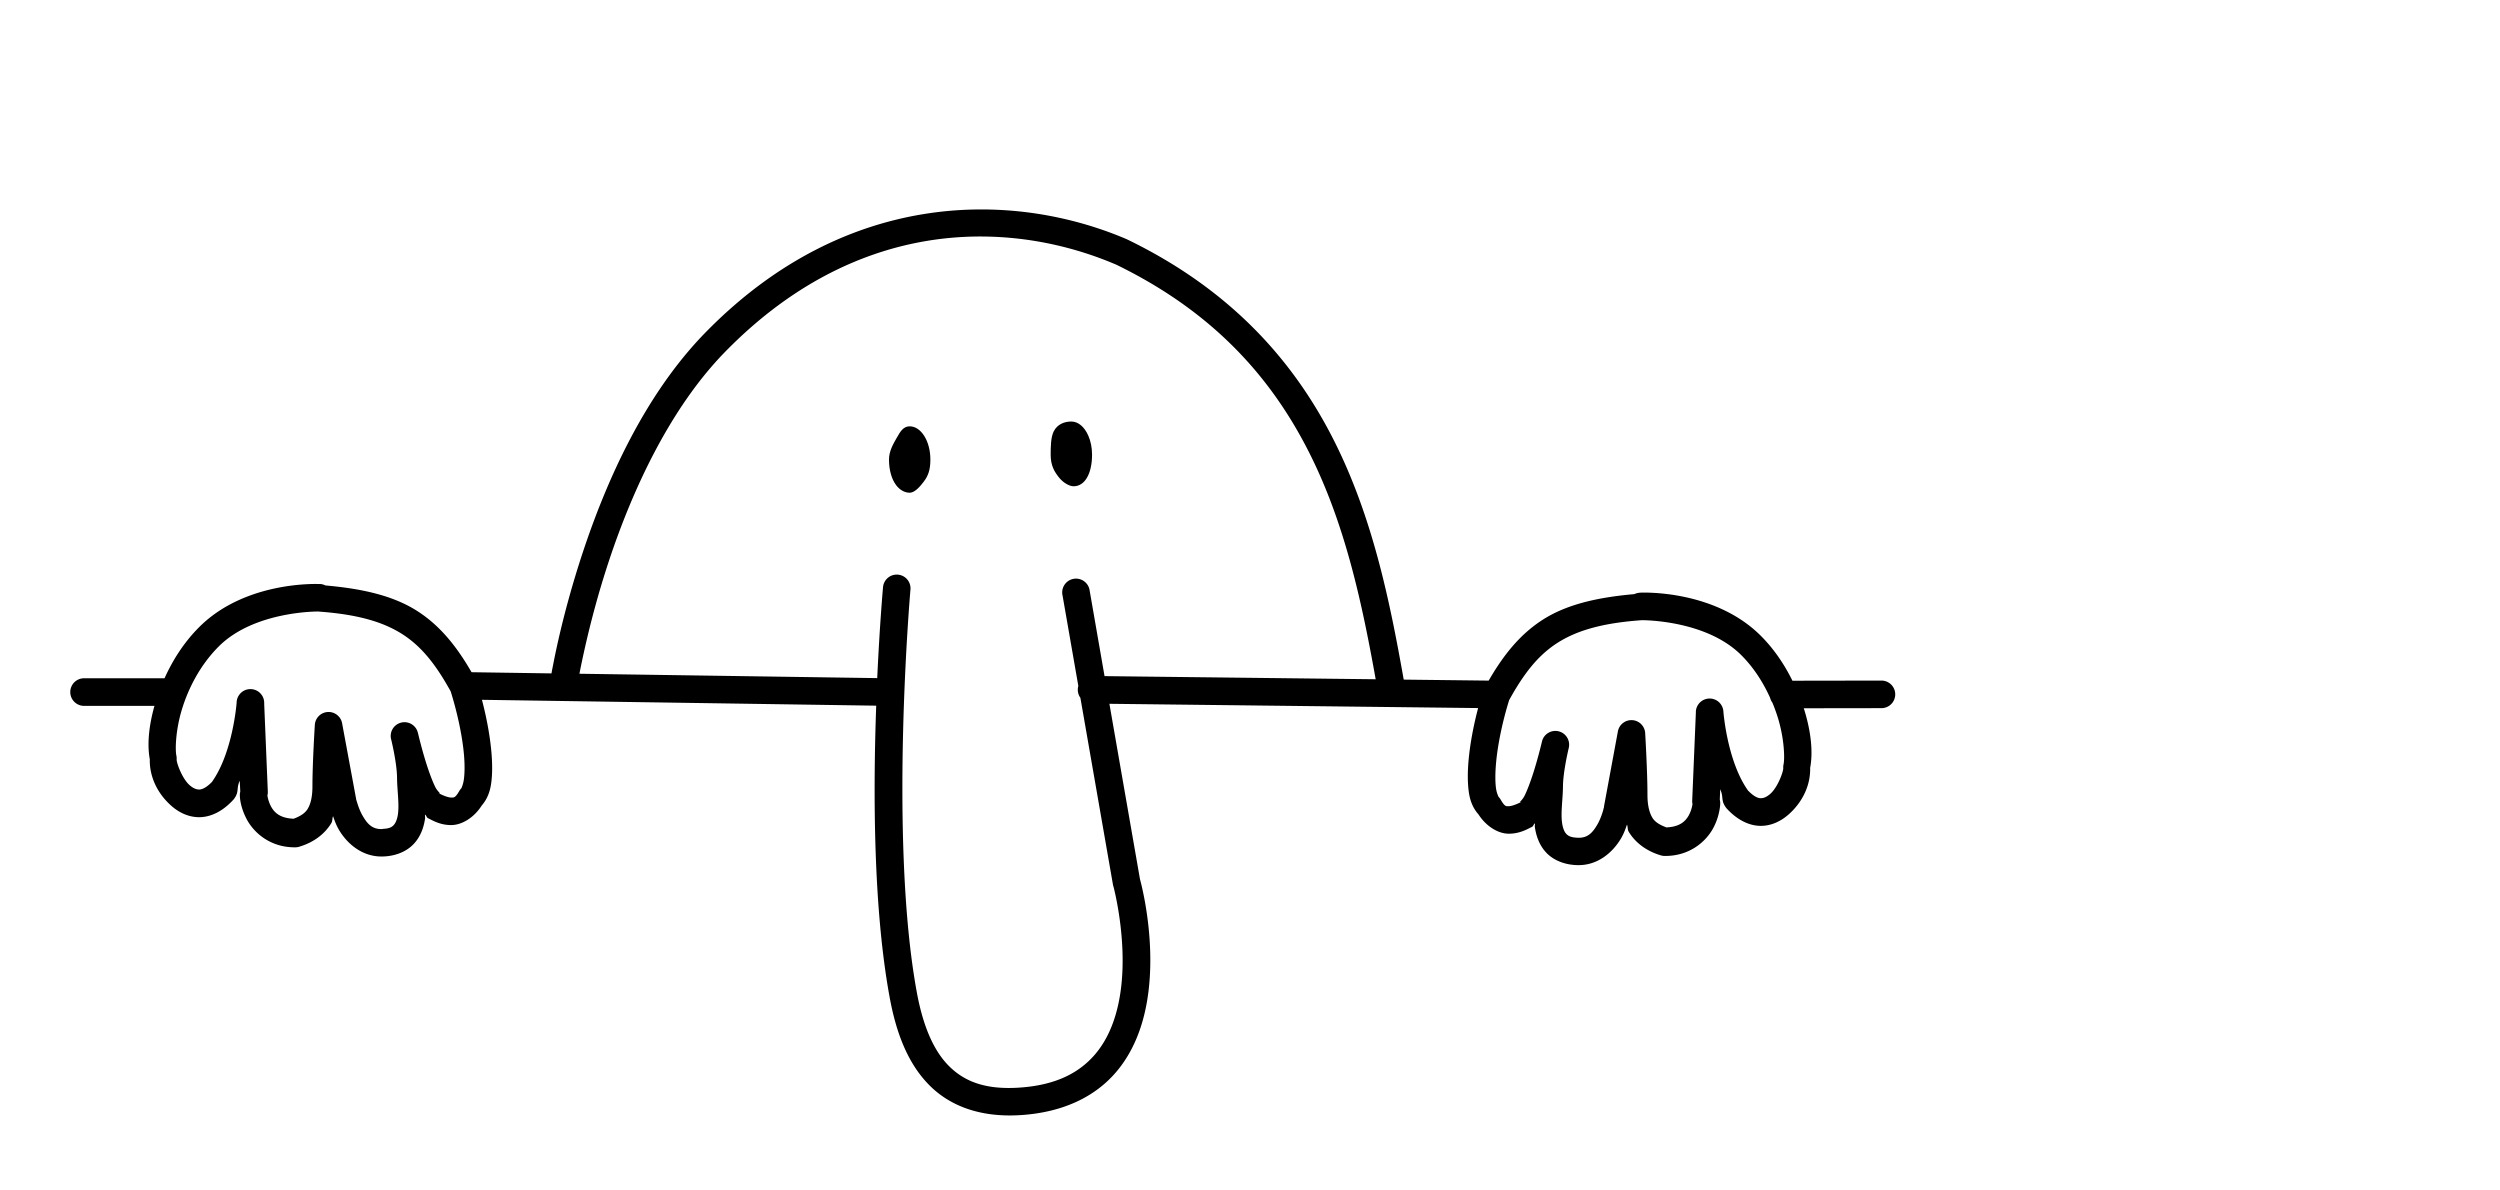 <?xml version="1.0" encoding="UTF-8"?>
<svg xmlns="http://www.w3.org/2000/svg" version="1.1" viewBox="0 0 210 100">
  <g transform="translate(0,-197)">
    <g transform="matrix(5.774,0,0,5.774,590.958,-733.611)">
      <path d="m -332.355,619.697 c -0.975,2.9e-4 -1.971,0.072 -2.98,0.227 h -0.002 c -4.039,0.619 -8.283,2.561 -12.172,6.547 -3.327,3.41 -5.404,8.113 -6.688,11.967 -0.642,1.927 -1.085,3.641 -1.367,4.879 -0.141,0.619 -0.241,1.124 -0.309,1.469 -0.033,0.167 -0.056,0.294 -0.072,0.381 l -4.387,-0.065 c -0.819,-1.417 -1.726,-2.553 -2.969,-3.352 -1.284,-0.825 -2.947,-1.228 -5.041,-1.41 -0.003,-2.6e-4 -0.005,2.3e-4 -0.008,0 a 0.756,0.756 0 0 0 -0.281,-0.08 0.756,0.756 0 0 0 -0.029,0 l 0.002,0.002 c 0,0 -4.043,-0.218 -6.623,2.361 -0.861,0.861 -1.469,1.844 -1.906,2.812 h -4.375 a 0.756,0.756 0 0 0 -0.082,0 0.758,0.758 0 0 0 0.082,1.514 h 3.822 c -0.329,1.177 -0.398,2.168 -0.256,2.93 -0.023,0.926 0.396,1.866 1.188,2.562 0.406,0.357 0.95,0.638 1.58,0.619 0.63,-0.019 1.26,-0.353 1.793,-0.93 a 0.756,0.756 0 0 0 0.059,-0.066 c 0.307,-0.418 0.114,-0.549 0.318,-1.004 l 0.029,0.59 c -0.005,0.041 -0.021,0.099 -0.021,0.133 -0.003,0.135 0.004,0.254 0.029,0.398 0.05,0.288 0.159,0.647 0.361,1.02 0.405,0.744 1.317,1.539 2.68,1.514 a 0.756,0.756 0 0 0 0.207,-0.039 c 0.775,-0.232 1.388,-0.695 1.748,-1.299 0.066,-0.111 0.039,-0.252 0.09,-0.369 0.082,0.226 0.157,0.458 0.311,0.725 0.416,0.721 1.272,1.556 2.502,1.482 0.666,-0.034 1.245,-0.286 1.623,-0.693 0.38,-0.409 0.542,-0.908 0.613,-1.373 0.015,-0.095 -0.009,-0.134 0,-0.229 0.091,0.06 0.073,0.168 0.199,0.213 0.266,0.136 0.664,0.361 1.232,0.361 0.584,0 1.251,-0.396 1.684,-1.076 0.311,-0.361 0.456,-0.774 0.518,-1.227 0.068,-0.499 0.065,-1.061 0.014,-1.668 -0.077,-0.906 -0.263,-1.915 -0.523,-2.906 l 21.645,0.322 c -0.17,4.739 -0.166,11.121 0.744,16.043 0.352,1.905 0.978,3.566 2.135,4.754 1.156,1.188 2.837,1.807 4.982,1.684 2.437,-0.14 4.182,-1.05 5.299,-2.355 1.117,-1.305 1.611,-2.942 1.795,-4.504 0.368,-3.124 -0.473,-6.09 -0.473,-6.09 l -1.68,-9.635 20.242,0.234 c -0.263,0.998 -0.452,2.015 -0.529,2.928 -0.051,0.607 -0.052,1.169 0.016,1.668 0.062,0.458 0.211,0.877 0.531,1.24 0.433,0.669 1.089,1.062 1.668,1.062 0.569,-4e-5 0.974,-0.225 1.24,-0.361 0.122,-0.043 0.102,-0.15 0.191,-0.207 0.009,0.091 -0.014,0.131 0,0.223 0.072,0.465 0.234,0.964 0.613,1.373 0.378,0.408 0.965,0.661 1.631,0.693 1.23,0.073 2.08,-0.763 2.496,-1.484 0.157,-0.272 0.234,-0.509 0.316,-0.738 0.052,0.121 0.021,0.27 0.09,0.385 0.36,0.604 0.973,1.066 1.748,1.299 a 0.756,0.756 0 0 0 0.201,0.037 c 1.363,0.026 2.281,-0.768 2.686,-1.512 0.202,-0.372 0.305,-0.731 0.355,-1.02 0.025,-0.144 0.04,-0.264 0.037,-0.398 -9.4e-4,-0.043 -0.014,-0.112 -0.023,-0.17 l 0.023,-0.561 c 0.206,0.461 0.013,0.593 0.324,1.018 a 0.756,0.756 0 0 0 0.051,0.059 c 0.533,0.577 1.165,0.913 1.795,0.932 0.63,0.019 1.174,-0.264 1.58,-0.621 0.791,-0.697 1.211,-1.635 1.188,-2.561 0.152,-0.813 0.074,-1.882 -0.316,-3.168 -0.01,-0.034 -0.026,-0.071 -0.037,-0.105 l 4.266,-0.006 a 0.757,0.757 0 0 0 0,-1.514 l -4.887,0.008 c -0.422,-0.854 -0.975,-1.705 -1.734,-2.465 -2.58,-2.58 -6.621,-2.369 -6.621,-2.369 a 0.756,0.756 0 0 0 -0.029,0 v -0.002 c -0.007,4.9e-4 -0.009,0.008 -0.016,0.008 a 0.756,0.756 0 0 0 -0.279,0.074 c -2.09,0.183 -3.753,0.586 -5.035,1.41 -1.239,0.796 -2.145,1.927 -2.961,3.338 l -4.664,-0.055 c -0.77,-4.348 -1.711,-8.939 -3.846,-13.16 -2.192,-4.335 -5.657,-8.263 -11.354,-11.014 a 0.756,0.756 0 0 0 -0.037,-0.016 c -2.302,-0.98 -5.034,-1.622 -7.959,-1.621 z m 0.025,1.486 c 2.696,0.01 5.208,0.618 7.336,1.523 0.002,8.7e-4 0.006,-8.7e-4 0.008,0 5.389,2.611 8.563,6.234 10.629,10.32 1.972,3.901 2.904,8.235 3.66,12.463 l -14.885,-0.172 -0.816,-4.688 a 0.757,0.757 0 1 0 -1.49,0.258 l 0.867,4.971 a 0.757,0.757 0 0 0 0.113,0.65 l 1.795,10.295 a 0.756,0.756 0 0 0 0.021,0.066 c 0,0 0.745,2.771 0.422,5.514 -0.161,1.372 -0.582,2.704 -1.432,3.697 -0.85,0.993 -2.13,1.71 -4.246,1.832 -1.83,0.105 -2.97,-0.363 -3.816,-1.232 -0.846,-0.869 -1.396,-2.238 -1.719,-3.98 -1.554,-8.402 -0.355,-22.123 -0.355,-22.123 a 0.756,0.756 0 0 0 -0.773,-0.834 h -0.002 a 0.756,0.756 0 0 0 -0.73,0.693 c 0,0 -0.182,2.021 -0.318,4.99 l -16.348,-0.24 c 0.008,-0.043 0.012,-0.065 0.021,-0.113 0.066,-0.334 0.166,-0.817 0.303,-1.418 0.274,-1.202 0.698,-2.871 1.32,-4.738 1.244,-3.735 3.284,-8.257 6.342,-11.391 4.597,-4.711 9.601,-6.36 14.094,-6.344 z m -36.396,20.588 0.002,0.002 c 2.116,0.152 3.531,0.558 4.605,1.248 1.06,0.682 1.842,1.685 2.643,3.137 0.365,1.17 0.643,2.46 0.73,3.5 0.045,0.532 0.038,0.996 -0.008,1.328 -0.045,0.332 -0.155,0.502 -0.125,0.473 a 0.756,0.756 0 0 0 -0.125,0.162 c -0.23,0.398 -0.307,0.361 -0.451,0.361 -0.144,0 -0.398,-0.092 -0.635,-0.213 a 0.756,0.756 0 0 0 -0.109,-0.045 c 0.283,0.094 0.028,-0.011 -0.127,-0.324 -0.155,-0.315 -0.321,-0.765 -0.465,-1.211 -0.287,-0.892 -0.486,-1.764 -0.486,-1.764 h -0.008 c -5e-5,-1.9e-4 0,-0.023 0,-0.023 a 0.756,0.756 0 0 0 -1.469,0.355 c 0,0 0.007,0.021 0.008,0.021 1e-5,7e-5 -3e-5,0.008 0,0.008 0.002,0.008 0.319,1.286 0.324,2.127 0.004,0.651 0.132,1.442 0.045,2.008 -0.044,0.283 -0.133,0.469 -0.23,0.574 -0.098,0.105 -0.225,0.19 -0.598,0.207 a 0.756,0.756 0 0 0 -0.008,0.008 c -0.555,0.034 -0.834,-0.27 -1.1,-0.73 -0.133,-0.231 -0.228,-0.489 -0.287,-0.68 -0.029,-0.095 -0.055,-0.17 -0.066,-0.221 -0.003,-0.015 -0.006,-0.02 -0.008,-0.031 a 0.756,0.756 0 0 0 0,-0.014 v -0.008 a 0.756,0.756 0 0 0 -0.008,-0.039 l -0.76,-4.104 a 0.756,0.756 0 0 0 -1.492,0.088 c 0,0 -0.133,2.083 -0.133,3.396 0,0.547 -0.09,0.952 -0.258,1.232 -0.146,0.245 -0.404,0.407 -0.775,0.547 -0.706,-0.03 -1.038,-0.301 -1.24,-0.672 -0.108,-0.199 -0.168,-0.418 -0.191,-0.555 -0.006,-0.03 -0.006,-0.029 -0.008,-0.051 a 0.756,0.756 0 0 0 0.023,-0.191 l -0.199,-4.828 v -0.059 a 0.757,0.757 0 0 0 -1.514,-0.008 c 0,0 -0.203,2.728 -1.359,4.348 -0.307,0.312 -0.536,0.408 -0.686,0.412 -0.159,0.004 -0.335,-0.063 -0.539,-0.242 -0.407,-0.359 -0.719,-1.223 -0.709,-1.41 a 0.756,0.756 0 0 0 -0.014,-0.207 c -0.07,-0.314 -0.049,-1.381 0.301,-2.531 0.349,-1.15 0.996,-2.435 2.023,-3.463 1.96,-1.96 5.465,-1.92 5.484,-1.92 z m 72.609,0.475 c 0.02,-1.9e-4 3.532,-0.041 5.492,1.92 0.701,0.701 1.21,1.522 1.58,2.338 a 0.757,0.757 0 0 0 0.129,0.273 c 0.119,0.287 0.222,0.574 0.307,0.852 0.349,1.15 0.372,2.218 0.303,2.531 a 0.756,0.756 0 0 0 -0.016,0.207 c 0.01,0.187 -0.302,1.051 -0.709,1.41 -0.204,0.18 -0.38,0.247 -0.539,0.242 -0.151,-0.004 -0.372,-0.097 -0.686,-0.42 -1.152,-1.621 -1.352,-4.334 -1.352,-4.334 a 0.757,0.757 0 0 0 -1.512,0 v 0.059 l -0.201,4.828 a 0.756,0.756 0 0 0 0.016,0.186 c -0.002,0.019 -6.2e-4,0.022 -0.008,0.059 -0.024,0.137 -0.083,0.354 -0.191,0.553 -0.201,0.369 -0.534,0.64 -1.232,0.672 -0.371,-0.14 -0.629,-0.294 -0.775,-0.539 -0.167,-0.28 -0.266,-0.693 -0.266,-1.24 0,-1.313 -0.125,-3.395 -0.125,-3.395 a 0.756,0.756 0 0 0 -1.5,-0.088 l -0.76,4.104 a 0.756,0.756 0 0 0 0,0.037 c -3.9e-4,0.002 -0.006,0.016 -0.008,0.023 -5.4e-4,0.004 7.1e-4,0.008 0,0.016 -0.001,0.008 -0.006,0.006 -0.008,0.014 -0.011,0.051 -0.029,0.127 -0.059,0.223 -0.059,0.19 -0.154,0.449 -0.287,0.68 -0.266,0.461 -0.544,0.765 -1.1,0.73 a 0.756,0.756 0 0 0 -0.016,0 c -0.373,-0.019 -0.5,-0.11 -0.598,-0.215 -0.098,-0.105 -0.179,-0.293 -0.223,-0.576 -0.087,-0.566 0.041,-1.357 0.045,-2.008 0.005,-0.841 0.316,-2.116 0.318,-2.125 v -0.008 c 6e-5,-2.7e-4 0.006,-0.023 0.006,-0.023 a 0.756,0.756 0 0 0 -1.469,-0.354 c 0,0 5e-5,0.023 0,0.023 h -0.006 c 0,0 -0.201,0.872 -0.488,1.764 -0.144,0.446 -0.31,0.896 -0.465,1.211 -0.155,0.315 -0.408,0.419 -0.125,0.324 a 0.756,0.756 0 0 0 -0.104,0.045 c -0.237,0.121 -0.498,0.213 -0.643,0.213 -0.144,0 -0.213,0.038 -0.443,-0.361 a 0.756,0.756 0 0 0 -0.125,-0.162 c 0.03,0.03 -0.088,-0.14 -0.133,-0.473 -0.045,-0.332 -0.045,-0.796 0,-1.328 0.088,-1.04 0.358,-2.33 0.723,-3.5 0.8,-1.452 1.582,-2.455 2.643,-3.137 1.074,-0.69 2.491,-1.097 4.607,-1.248 z" transform="scale(0.265)" />
      <path d="m -88.813,167.858 c 0,0.15 -0.031,0.236 -0.098,0.324 -0.052,0.069 -0.13,0.159 -0.203,0.159 -0.073,0 -0.145,-0.041 -0.197,-0.11 -0.067,-0.089 -0.104,-0.223 -0.104,-0.373 0,-0.124 0.064,-0.23 0.112,-0.315 0.055,-0.099 0.1,-0.168 0.189,-0.168 0.166,0 0.301,0.216 0.301,0.483 z" />
      <path d="m -86.461,167.789 c 0,0.267 -0.101,0.458 -0.268,0.458 -0.067,0 -0.153,-0.057 -0.203,-0.116 -0.074,-0.088 -0.131,-0.183 -0.131,-0.342 0,-0.116 0.002,-0.258 0.045,-0.342 0.055,-0.108 0.163,-0.142 0.256,-0.142 0.102,0 0.192,0.081 0.246,0.205 0.035,0.079 0.055,0.175 0.055,0.278 z" />
    </g>
  </g>
</svg>
